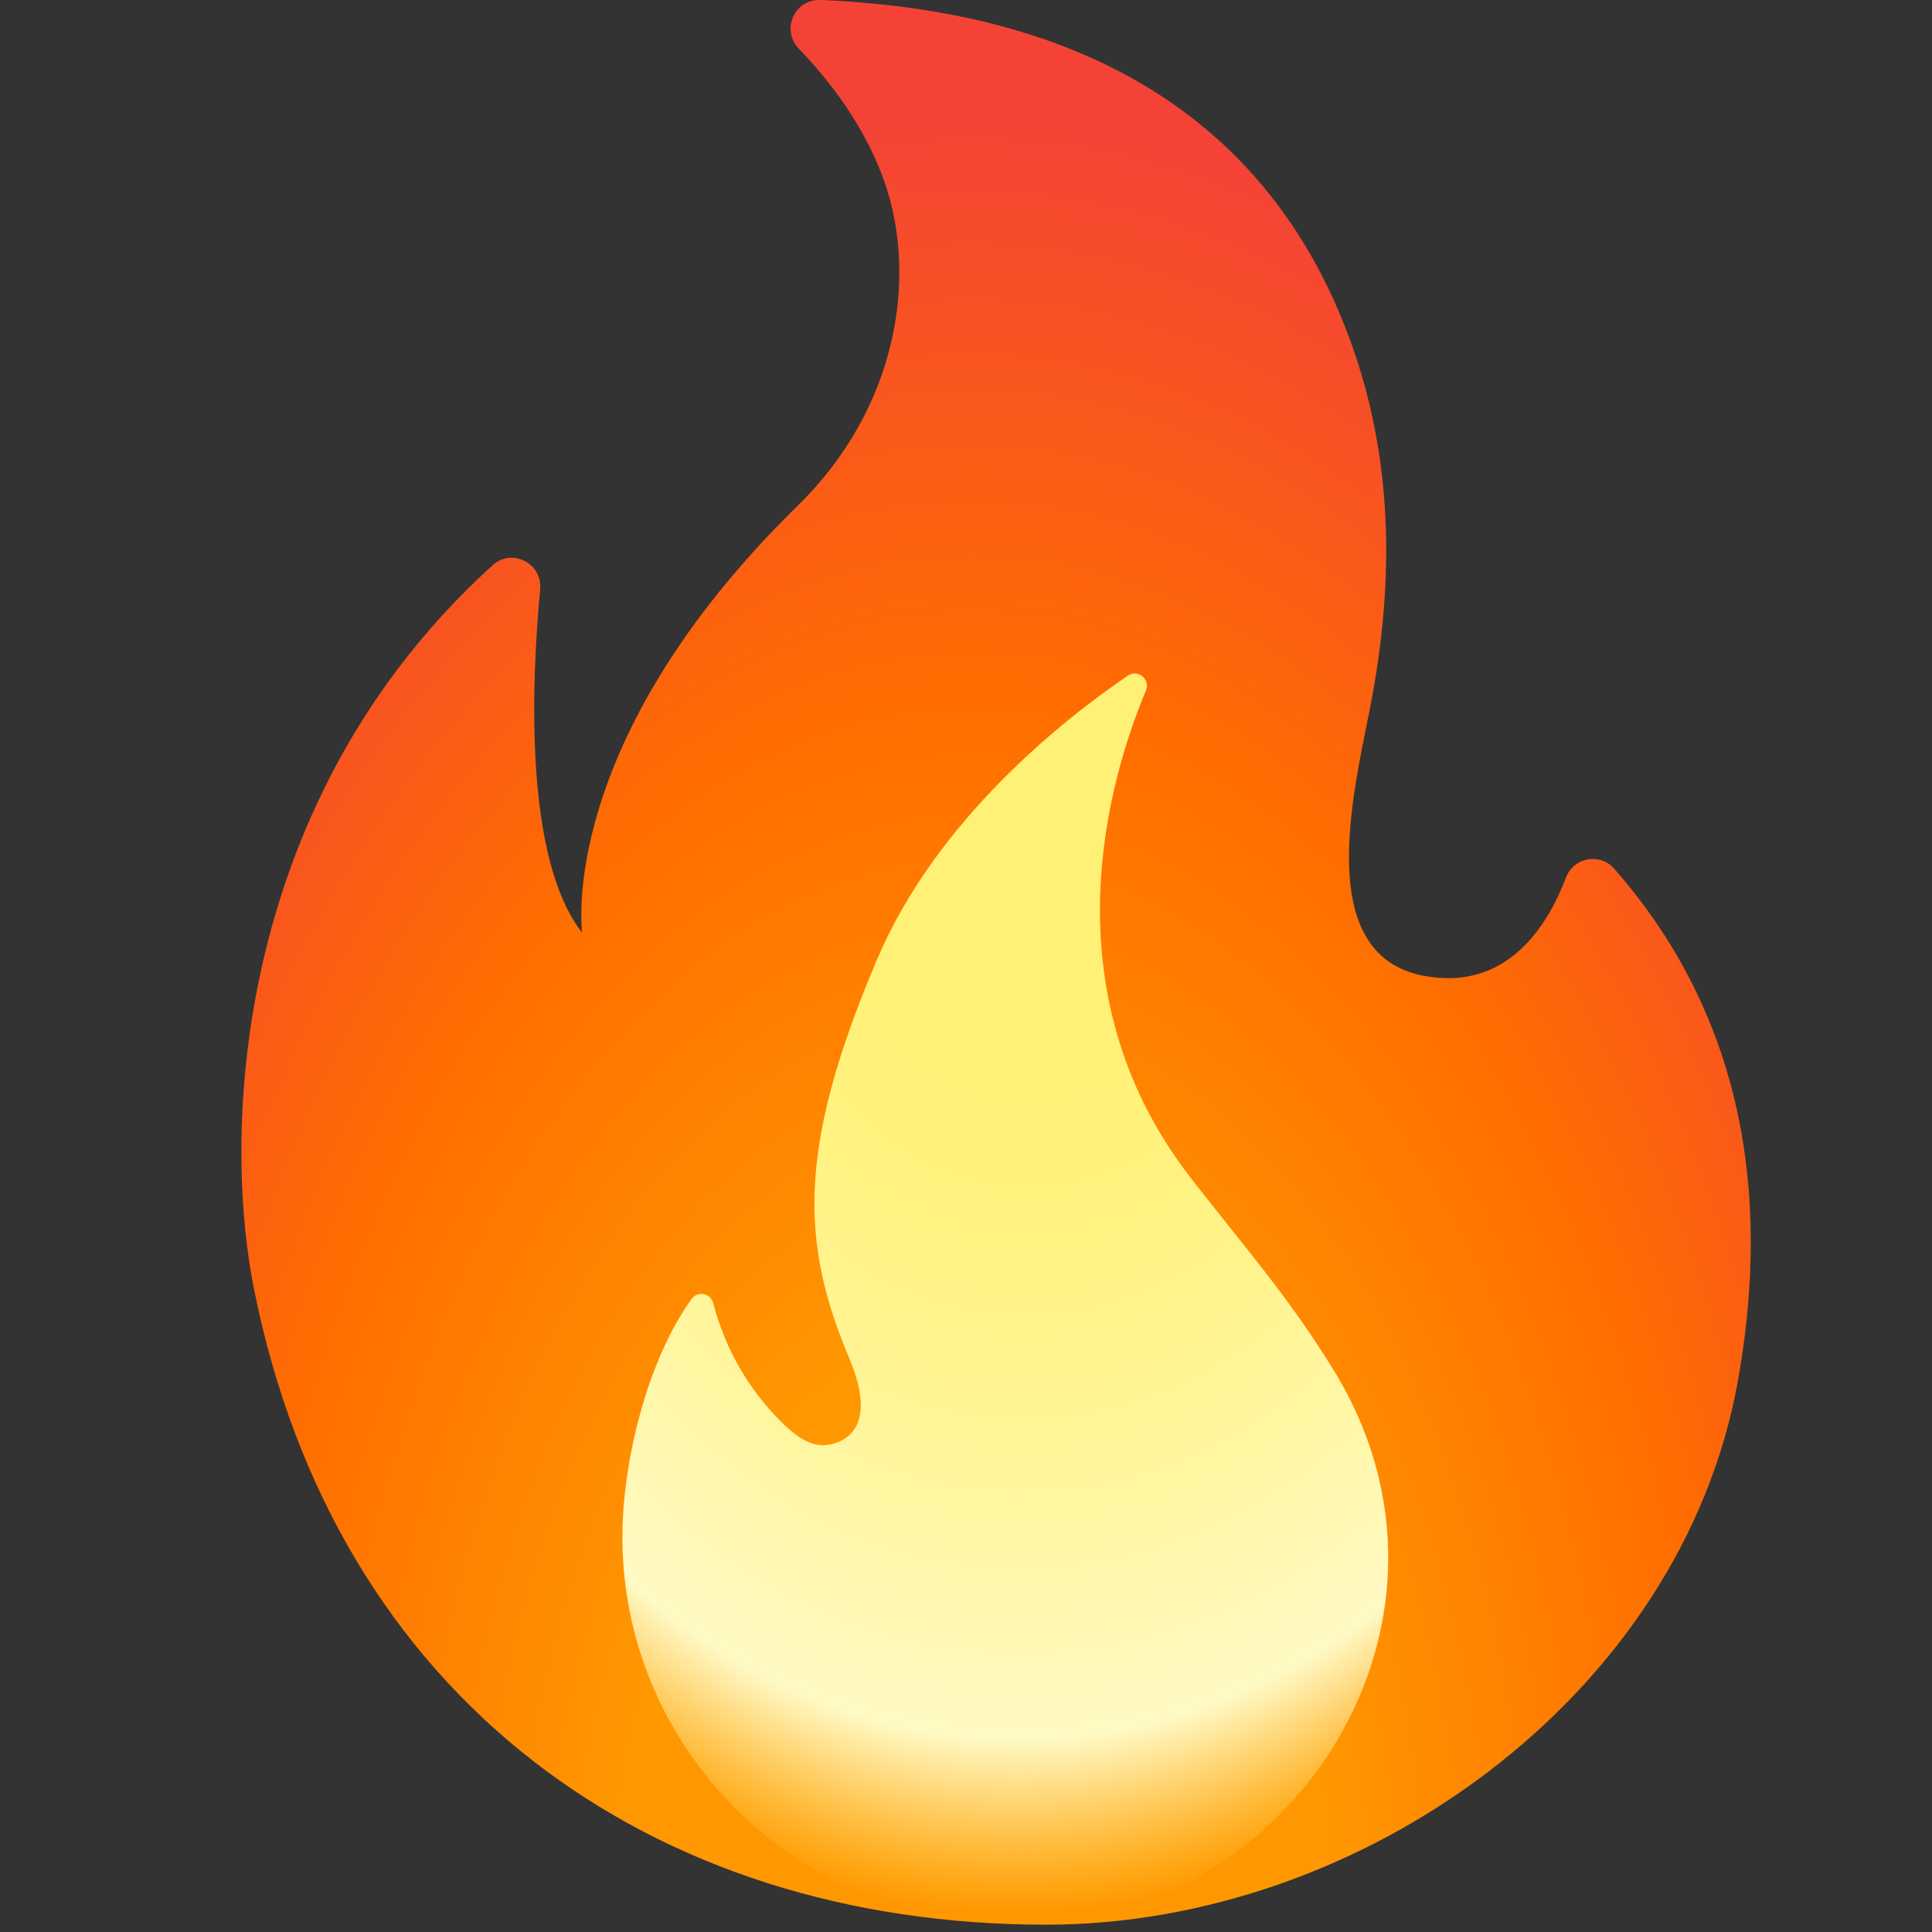 <svg fill="none" height="32" viewBox="0 0 32 32" width="32" xmlns="http://www.w3.org/2000/svg" xmlns:xlink="http://www.w3.org/1999/xlink"><rect x="0" y="0" width="32" height="32" fill="#333333" stroke="none"/><radialGradient id="a" cx="0" cy="0" gradientTransform="matrix(-18.754 -.082 .134 -30.772 16.029 31.963)" gradientUnits="userSpaceOnUse" r="1"><stop offset=".314" stop-color="#ff9800"/><stop offset=".662" stop-color="#ff6d00"/><stop offset=".972" stop-color="#f44336"/></radialGradient><radialGradient id="b" cx="0" cy="0" gradientTransform="matrix(-.198 19.622 -14.767 -.149 17.083 13.301)" gradientUnits="userSpaceOnUse" r="1"><stop offset=".214" stop-color="#fff176"/><stop offset=".328" stop-color="#fff27d"/><stop offset=".487" stop-color="#fff48f"/><stop offset=".672" stop-color="#fff7ad"/><stop offset=".793" stop-color="#fff9c4"/><stop offset=".822" stop-color="#fff8bd" stop-opacity=".804"/><stop offset=".863" stop-color="#fff6ab" stop-opacity=".529"/><stop offset=".91" stop-color="#fff38d" stop-opacity=".209"/><stop offset=".941" stop-color="#fff176" stop-opacity="0"/></radialGradient><path d="m8.947 9.759c-.151 1.615-.258 4.474.696 5.691 0 0-.449-3.14 3.576-7.081 1.621-1.586 1.995-3.744 1.429-5.362-.322-.917-.909-1.674-1.419-2.203-.297-.311-.069-.824.364-.805 2.62.117 6.865.845 8.669 5.372.792 1.987.85 4.041.473 6.129-.239 1.334-1.089 4.299.85 4.663 1.384.26 2.054-.84 2.354-1.631.125-.329.558-.412.792-.149 2.338 2.66 2.537 5.792 2.054 8.489-.935 5.213-6.215 9.007-11.459 9.007-6.552 0-11.767-3.749-13.12-10.534-.545-2.739-.268-8.159 3.956-11.985.314-.287.826-.032.784.399z" fill="url(#a)"/><path d="m19.721 19.507c-2.415-3.109-1.334-6.655-.741-8.069.08-.186-.133-.361-.3-.247-1.039.707-3.167 2.37-4.158 4.711-1.342 3.164-1.246 4.713-.452 6.605.478 1.14-.077 1.382-.356 1.424-.271.043-.521-.138-.72-.327-.571-.545-.983-1.254-1.18-2.019-.043-.165-.258-.21-.356-.074-.744 1.028-1.129 2.678-1.148 3.845-.058 3.605 2.92 6.528 6.523 6.528 4.541 0 7.848-5.021 5.239-9.219-.757-1.222-1.469-2.022-2.351-3.156z" fill="url(#b)"/></svg>
